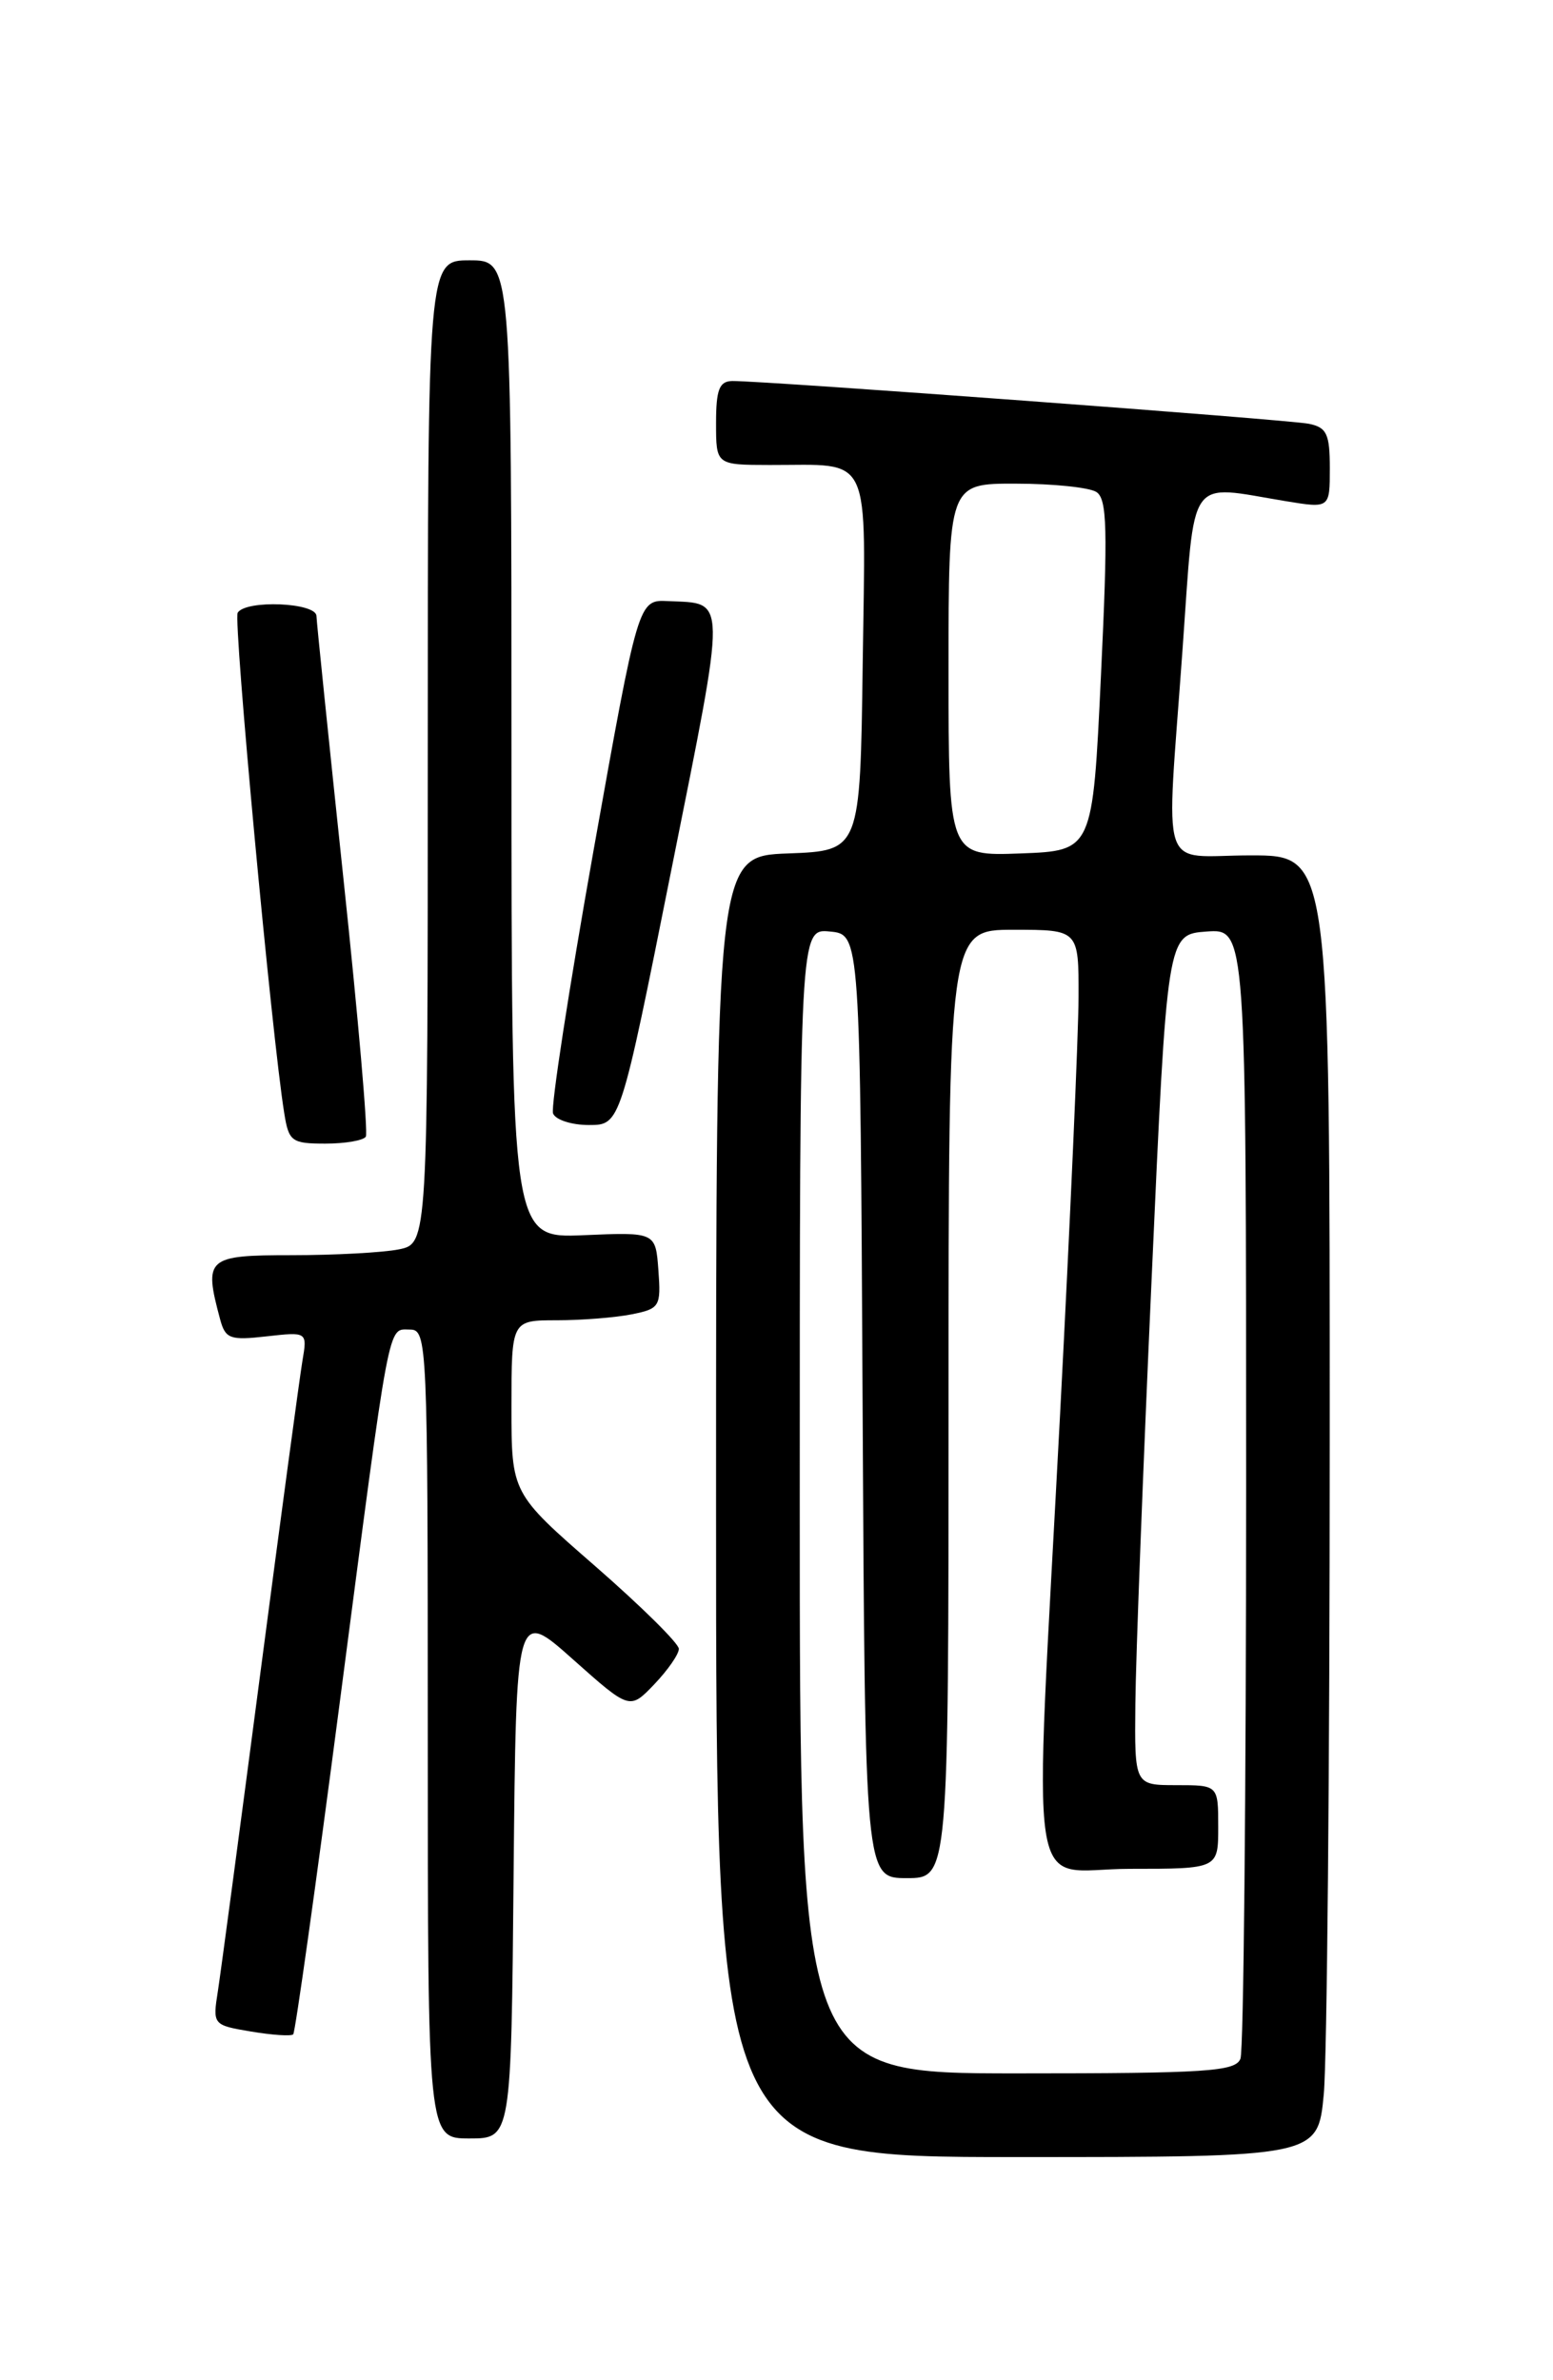 <?xml version="1.0" encoding="UTF-8" standalone="no"?>
<!DOCTYPE svg PUBLIC "-//W3C//DTD SVG 1.1//EN" "http://www.w3.org/Graphics/SVG/1.1/DTD/svg11.dtd" >
<svg xmlns="http://www.w3.org/2000/svg" xmlns:xlink="http://www.w3.org/1999/xlink" version="1.1" viewBox="0 0 167 256">
 <g >
 <path fill="currentColor"
d=" M 142.35 225.25 C 142.70 221.54 142.99 190.04 142.99 155.25 C 143.00 92.00 143.00 92.00 134.50 92.00 C 124.49 92.00 125.39 94.73 127.17 69.75 C 128.53 50.77 127.57 52.14 138.25 53.90 C 143.00 54.68 143.00 54.68 143.00 50.36 C 143.00 46.68 142.67 45.97 140.75 45.58 C 138.54 45.13 82.17 40.95 78.75 40.98 C 77.35 41.00 77.00 41.89 77.00 45.50 C 77.00 50.00 77.00 50.00 82.75 50.01 C 93.91 50.04 93.08 48.28 92.77 71.37 C 92.50 91.50 92.50 91.50 84.75 91.79 C 77.00 92.08 77.00 92.08 77.00 162.04 C 77.00 232.00 77.00 232.00 109.36 232.00 C 141.71 232.00 141.71 232.00 142.35 225.25 Z  M 55.23 201.51 C 55.50 173.02 55.50 173.02 61.61 178.47 C 67.72 183.91 67.72 183.91 70.36 181.15 C 71.81 179.63 73.00 177.92 73.00 177.34 C 73.00 176.76 68.95 172.76 64.00 168.44 C 55.00 160.60 55.00 160.60 55.00 151.30 C 55.00 142.00 55.00 142.00 59.88 142.00 C 62.56 142.00 66.18 141.71 67.93 141.36 C 70.94 140.76 71.09 140.52 70.80 136.62 C 70.50 132.52 70.50 132.52 62.75 132.85 C 55.00 133.18 55.00 133.18 55.00 80.59 C 55.00 28.00 55.00 28.00 50.50 28.00 C 46.00 28.00 46.00 28.00 46.00 80.88 C 46.00 133.75 46.00 133.75 42.87 134.38 C 41.16 134.72 35.98 135.00 31.37 135.00 C 22.23 135.00 21.90 135.29 23.66 141.86 C 24.23 144.00 24.72 144.18 28.67 143.73 C 33.05 143.24 33.05 143.24 32.52 146.37 C 32.23 148.09 30.19 163.22 27.99 180.00 C 25.79 196.78 23.74 212.14 23.43 214.15 C 22.86 217.77 22.89 217.81 27.00 218.50 C 29.27 218.88 31.31 219.02 31.53 218.80 C 31.75 218.58 33.98 202.67 36.49 183.45 C 42.02 141.11 41.66 143.00 44.08 143.00 C 45.94 143.00 46.00 144.27 46.00 186.50 C 46.00 230.00 46.00 230.00 50.48 230.00 C 54.97 230.00 54.97 230.00 55.23 201.51 Z  M 39.34 122.25 C 39.59 121.84 38.51 109.35 36.93 94.50 C 35.36 79.65 34.05 66.94 34.03 66.25 C 33.99 64.80 26.44 64.49 25.56 65.90 C 25.07 66.70 29.23 111.51 30.57 119.75 C 31.05 122.77 31.37 123.00 34.99 123.00 C 37.13 123.00 39.09 122.66 39.34 122.25 Z  M 72.22 93.42 C 78.19 63.59 78.20 64.95 71.83 64.65 C 68.64 64.50 68.64 64.50 63.82 91.50 C 61.18 106.35 59.22 119.06 59.47 119.75 C 59.73 120.44 61.46 121.00 63.32 121.00 C 66.71 121.00 66.71 121.00 72.22 93.42 Z  M 86.00 161.44 C 86.00 99.87 86.00 99.87 89.25 100.19 C 92.50 100.50 92.50 100.50 92.76 151.25 C 93.02 202.00 93.02 202.00 97.51 202.00 C 102.00 202.00 102.00 202.00 102.00 151.00 C 102.00 100.00 102.00 100.00 109.00 100.00 C 116.00 100.00 116.00 100.00 115.98 107.25 C 115.97 111.24 115.08 131.38 114.00 152.00 C 111.13 206.76 110.25 201.00 121.50 201.00 C 131.00 201.00 131.00 201.00 131.00 196.50 C 131.00 192.00 131.00 192.00 126.50 192.00 C 122.00 192.00 122.00 192.00 122.09 183.25 C 122.13 178.44 122.92 157.85 123.84 137.50 C 125.50 100.50 125.50 100.50 129.75 100.19 C 134.00 99.89 134.00 99.89 134.00 159.86 C 134.00 192.85 133.73 220.55 133.39 221.42 C 132.86 222.80 129.80 223.00 109.39 223.00 C 86.00 223.00 86.00 223.00 86.00 161.44 Z  M 102.00 72.04 C 102.00 52.00 102.00 52.00 109.25 52.02 C 113.24 52.02 117.13 52.43 117.89 52.91 C 119.06 53.65 119.14 56.91 118.39 72.65 C 117.50 91.50 117.50 91.50 109.75 91.79 C 102.00 92.08 102.00 92.08 102.00 72.04 Z "/>
</g>
</svg>